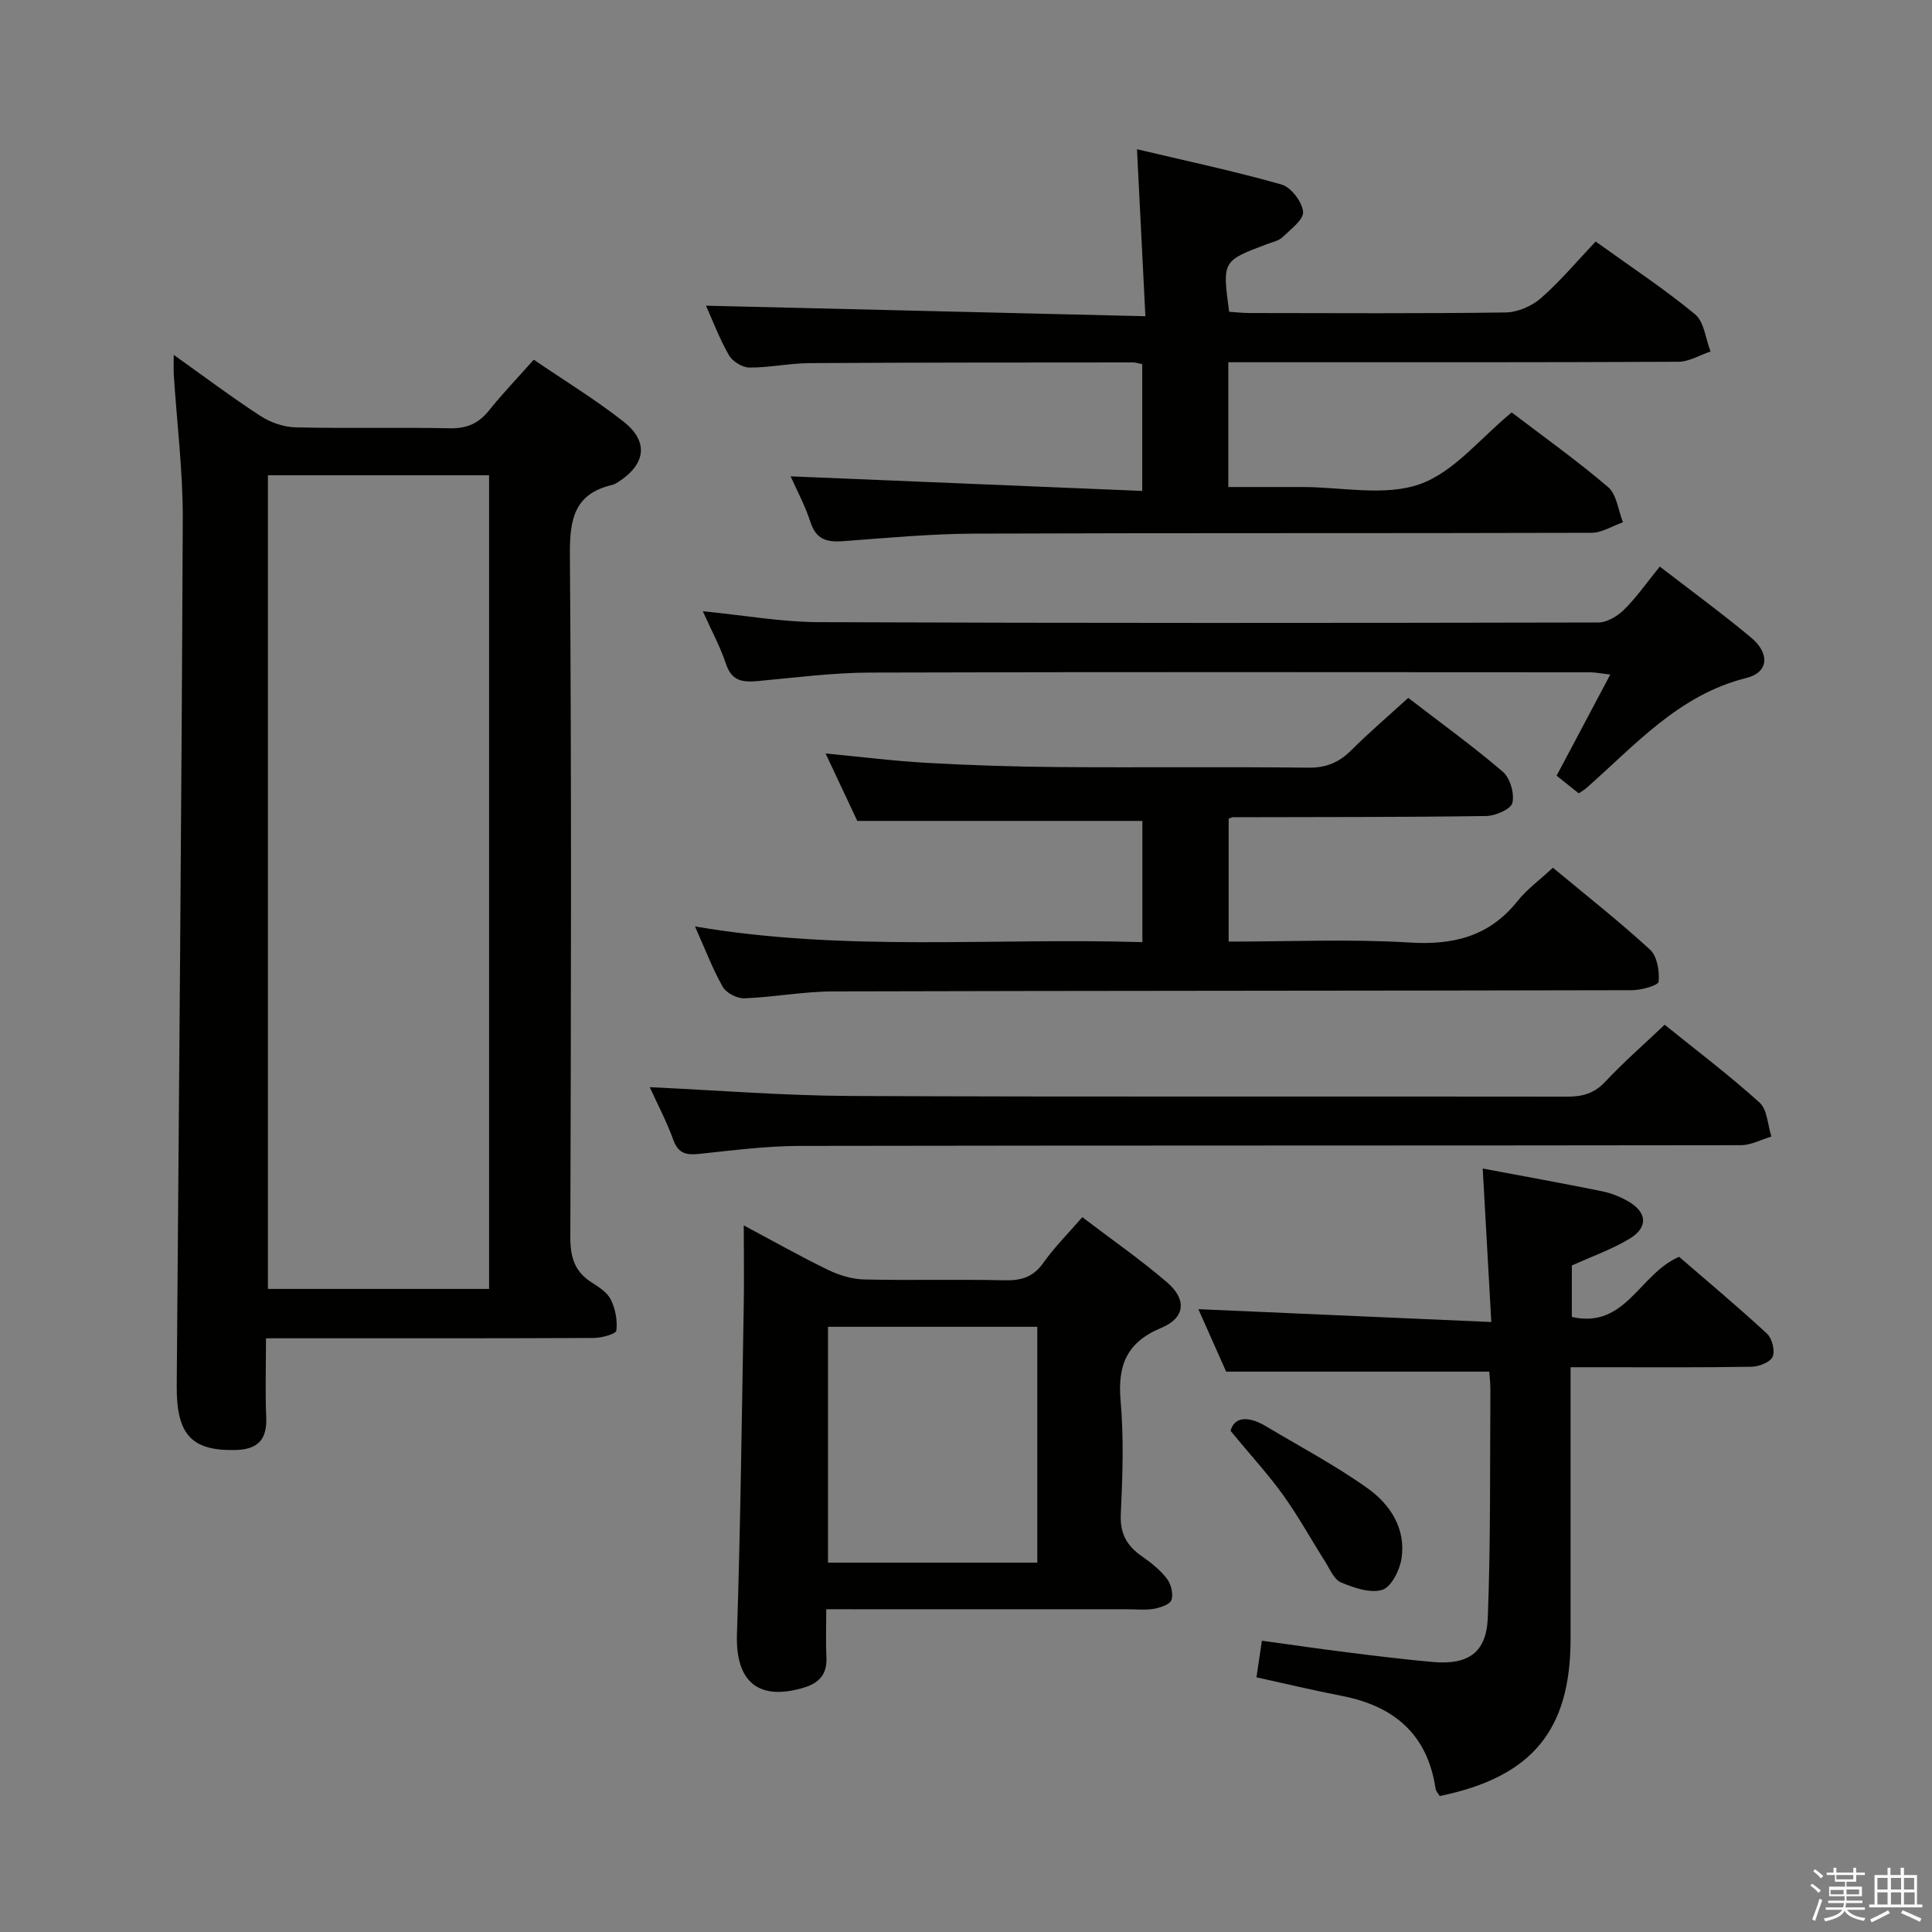 <svg enable-background="new 0 0 400 400" viewBox="0 0 400 400" xmlns="http://www.w3.org/2000/svg"><rect x="0" y="0" width="400" height="400" fill="#808080" stroke="none"/><path d="m374.8 390.4.4-.4c.7.5 1.3 1 1.8 1.4l-.5.5c-.5-.6-1.1-1.1-1.7-1.5zm1 7.3-.6-.3c.5-1.4 1.1-2.8 1.5-4.3.2.1.4.2.6.3-.5 1.3-1 2.8-1.5 4.3zm-.4-10.3.4-.4c.4.3 1 .8 1.7 1.4l-.5.5c-.4-.5-1-1-1.6-1.5zm2.5.3h1.7v-1h.6v1h3.5v-1h.6v1h1.8v.5h-1.8v1.4h-2v1h3.2v2h-3.2v.9h3.3v.5h-3.4c0 .3-.1.6-.1.9h4v.5h-3.7c.7.9 1.9 1.5 3.8 1.7-.1.2-.2.4-.3.6-2.1-.4-3.5-1.1-4-2.1-.4 1-1.8 1.7-4 2.2-.1-.2-.2-.4-.3-.6 2.1-.4 3.4-1 3.8-1.8h-3.4v-.5h3.6c.1-.3.1-.6.2-.9h-3.3v-.5h3.4c0-.3 0-.6 0-.9h-3.2v-2h3.3v-1h-2.1v-1.4h-1.7v-.5zm1.1 3.5v1h2.7c0-.3 0-.4 0-.4 0-.1 0-.2 0-.2 0-.1 0-.2 0-.3h-2.7zm1.2-3v.9h3.5v-.9zm4.7 3h-2.6v.6.4h2.6z" fill="#fafafb"/><path d="m393.6 386.7h.6v1.5h2.7v6.1h1.1v.6h-11v-.6h1.1v-6.1h2.7v-1.5h.6v1.5h2.1v-1.5zm-2.7 8.8.4.6c-1.2.6-2.5 1.3-3.8 1.9-.1-.2-.2-.4-.3-.6 1.2-.6 2.5-1.2 3.7-1.9zm-2.2-6.7v2.4h2.1v-2.4zm0 3v2.5h2.1v-2.5zm2.8-3v2.4h2.1v-2.4zm0 3v2.5h2.1v-2.5zm6 6.1c-1.4-.7-2.7-1.3-3.9-1.8l.3-.6c1.5.6 2.7 1.2 3.9 1.7zm-1.2-9.1h-2.1v2.4h2.1zm-2.1 3v2.5h2.2v-2.5z" fill="#fafafb"/><g fill="#010100"><path d="m35.97 73.47c6.36 4.53 12.03 8.8 17.97 12.66 2.07 1.35 4.8 2.29 7.26 2.35 10.66.25 21.33-.03 31.98.19 3.53.07 5.95-1.04 8.1-3.73 2.79-3.49 5.91-6.73 9.23-10.47 6.33 4.32 12.71 8.21 18.55 12.79 5.28 4.14 4.67 8.78-.95 12.46-.42.27-.86.56-1.34.67-7.8 1.82-8.83 7.01-8.78 14.32.35 47.15.23 94.3.09 141.45-.01 4.05.85 7.04 4.29 9.27 1.52.99 3.31 2.09 4.07 3.6.96 1.91 1.43 4.35 1.17 6.44-.09.72-3.01 1.53-4.65 1.54-20.66.1-41.32.07-61.98.07-1.79 0-3.59 0-5.91 0 0 5.78-.18 11.08.05 16.35.2 4.69-1.8 6.68-6.41 6.78-9.07.2-12.2-3.19-12.12-13.32.46-59.79 1-119.57 1.25-179.36.04-9.94-1.21-19.88-1.85-29.82-.08-1.13-.02-2.25-.02-4.24zm65.29 193.39c0-56.49 0-112.51 0-168.46-15.54 0-30.75 0-45.79 0v168.46z"/><path d="m163.69 98.62c24.06 1 48.23 2 72.8 3.02 0-9.54 0-17.77 0-26.24-.68-.13-1.29-.36-1.91-.36-22.33.02-44.66 0-66.99.14-4.14.03-8.28.94-12.42.92-1.46-.01-3.5-1.26-4.24-2.54-1.97-3.42-3.37-7.17-4.76-10.27 29.96.72 59.89 1.44 90.97 2.18-.6-11.89-1.14-22.75-1.74-34.57 9.97 2.36 20.04 4.5 29.92 7.3 1.97.56 4.28 3.58 4.47 5.64.15 1.64-2.6 3.66-4.28 5.28-.78.75-2.07 1-3.16 1.41-9.29 3.49-9.29 3.49-7.87 14.02 1.38.09 2.83.26 4.28.26 17.66.02 35.33.13 52.99-.12 2.48-.04 5.42-1.32 7.31-2.98 3.99-3.49 7.42-7.61 11.3-11.71 7.25 5.22 14.2 9.8 20.58 15.07 1.9 1.57 2.18 5.08 3.21 7.7-2.21.74-4.43 2.12-6.64 2.13-29.16.14-58.33.1-87.49.1-1.8 0-3.61 0-5.71 0v25.83h12.79 2.5c8.17 0 17.02 1.97 24.3-.57 7.1-2.48 12.59-9.56 19.08-14.87 6.36 4.85 13.4 9.86 19.95 15.45 1.8 1.53 2.1 4.81 3.09 7.29-2.18.76-4.35 2.18-6.53 2.18-42.49.13-84.99.01-127.48.17-9.12.03-18.24.87-27.35 1.56-3.38.26-5.65-.26-6.85-3.91-1.18-3.61-3.02-7.01-4.12-9.51z"/><path d="m291.56 144.49c6.79 5.23 13.41 10 19.58 15.29 1.52 1.3 2.44 4.51 1.98 6.46-.3 1.29-3.52 2.68-5.44 2.71-17.49.25-34.98.2-52.47.25-.15 0-.3.1-.83.29v25.46c12.58 0 25.07-.57 37.47.19 9.13.56 16.52-1.28 22.35-8.6 1.95-2.44 4.57-4.34 7.31-6.89 6.78 5.63 13.67 11.05 20.11 16.96 1.48 1.36 1.98 4.45 1.78 6.63-.07.78-3.56 1.76-5.49 1.77-55.14.13-110.29.1-165.43.25-6.12.02-12.24 1.19-18.37 1.43-1.5.06-3.74-1.1-4.46-2.36-2.12-3.73-3.65-7.8-5.76-12.52 31.04 5.3 61.72 2.31 92.63 3.25 0-8.84 0-17.07 0-25.1-19.53 0-38.9 0-59.03 0-1.82-3.87-4.06-8.64-6.56-13.96 7.39.7 14.23 1.57 21.09 1.95 8.96.5 17.95.79 26.93.86 17.33.13 34.65-.08 51.98.13 3.67.04 6.29-1.1 8.8-3.57 3.65-3.64 7.57-7 11.83-10.88z"/><path d="m308.34 283.98c-18.28 0-35.87 0-54.48 0-1.65-3.72-3.82-8.6-5.75-12.93 20.09.88 39.94 1.75 60.65 2.66-.62-11.16-1.18-21.2-1.78-31.78 8.5 1.6 16.6 3.06 24.67 4.7 1.92.39 3.85 1.15 5.54 2.15 3.85 2.26 4.06 5.36.19 7.69-3.65 2.2-7.76 3.64-11.95 5.54v10.65c11.16 2.52 13.93-8.89 22.21-12.45 5.78 5 12.13 10.3 18.19 15.9 1.06.98 1.71 3.54 1.18 4.78-.49 1.14-2.82 2.06-4.36 2.08-10.49.18-20.99.1-31.48.1-1.8 0-3.59 0-6 0v5.81 50.48c-.01 18.9-8.01 28.57-27.09 32.49-.27-.48-.78-.99-.87-1.58-1.68-11.24-8.62-17.06-19.38-19.15-5.84-1.13-11.64-2.52-17.69-3.85.36-2.43.69-4.68 1.12-7.58 5.97.82 11.81 1.68 17.66 2.41 5.93.74 11.85 1.48 17.8 2 7.23.63 11.03-1.92 11.31-9.16.61-15.63.43-31.29.54-46.93.02-1.47-.16-2.94-.23-4.03z"/><path d="m171.07 333.17c0 3.67-.13 6.79.03 9.91.19 3.63-1.55 5.43-4.91 6.4-9.32 2.69-13.93-1.43-13.61-11.16.74-22.61 1-45.24 1.4-67.87.1-5.31.01-10.63.01-16.74 6.15 3.27 11.72 6.43 17.48 9.22 2.29 1.11 4.96 1.91 7.47 1.97 9.66.22 19.32-.05 28.98.17 3.43.08 5.95-.6 8.05-3.56 2.27-3.22 5.1-6.03 8.11-9.51 6.07 4.62 12.05 8.78 17.56 13.51 4.1 3.52 3.76 7.34-1.19 9.4-7.2 2.99-9.08 7.76-8.44 15.11.68 7.77.41 15.66.04 23.47-.19 4.01 1.24 6.55 4.35 8.71 1.9 1.32 3.79 2.83 5.18 4.63.87 1.12 1.38 3.15.96 4.42-.3.93-2.3 1.6-3.65 1.84-1.78.31-3.65.09-5.48.09-18.82 0-37.64 0-56.46 0-1.78-.01-3.57-.01-5.88-.01zm.36-58.47v48.83h43.33c0-16.38 0-32.46 0-48.83-14.48 0-28.74 0-43.33 0z"/><path d="m343.64 117.3c6.63 5.12 12.93 9.72 18.91 14.71 3.92 3.27 3.63 7.21-.96 8.35-14.06 3.5-23.05 13.93-33.21 22.85-.36.32-.8.55-1.52 1.04-1.48-1.18-2.99-2.38-4.58-3.65 3.67-6.92 7.23-13.64 11.11-20.94-1.85-.21-3.06-.47-4.27-.47-49.63-.02-99.27-.09-148.9.06-7.78.02-15.56 1.04-23.33 1.76-3.09.28-5.38.03-6.56-3.5-1.18-3.55-3-6.89-4.82-10.96 8.53.84 16.27 2.23 24.01 2.26 53.8.22 107.59.18 161.39.07 1.8 0 3.97-1.3 5.32-2.64 2.59-2.55 4.69-5.58 7.41-8.94z"/><path d="m134.53 225.09c14.14.65 27.87 1.76 41.62 1.82 49.45.22 98.91.06 148.36.14 3.2.01 5.61-.7 7.88-3.13 3.74-4 7.89-7.61 12.26-11.76 6.65 5.37 13.39 10.46 19.64 16.11 1.62 1.46 1.68 4.64 2.46 7.04-2.1.62-4.21 1.78-6.31 1.79-64.94.1-129.88.03-194.82.15-6.95.01-13.91.92-20.84 1.65-2.65.28-4.33-.03-5.37-2.88-1.41-3.89-3.36-7.57-4.88-10.93z"/><path d="m254.78 296.25c.7-2.83 3.53-3.22 7.27-.99 7.08 4.24 14.43 8.12 21.13 12.9 4.66 3.33 7.93 8.35 6.99 14.52-.37 2.41-2.12 5.9-3.99 6.48-2.49.77-5.87-.43-8.55-1.54-1.43-.59-2.28-2.74-3.25-4.27-2.92-4.6-5.55-9.4-8.72-13.81-3.1-4.31-6.72-8.24-10.88-13.29z"/></g></svg>